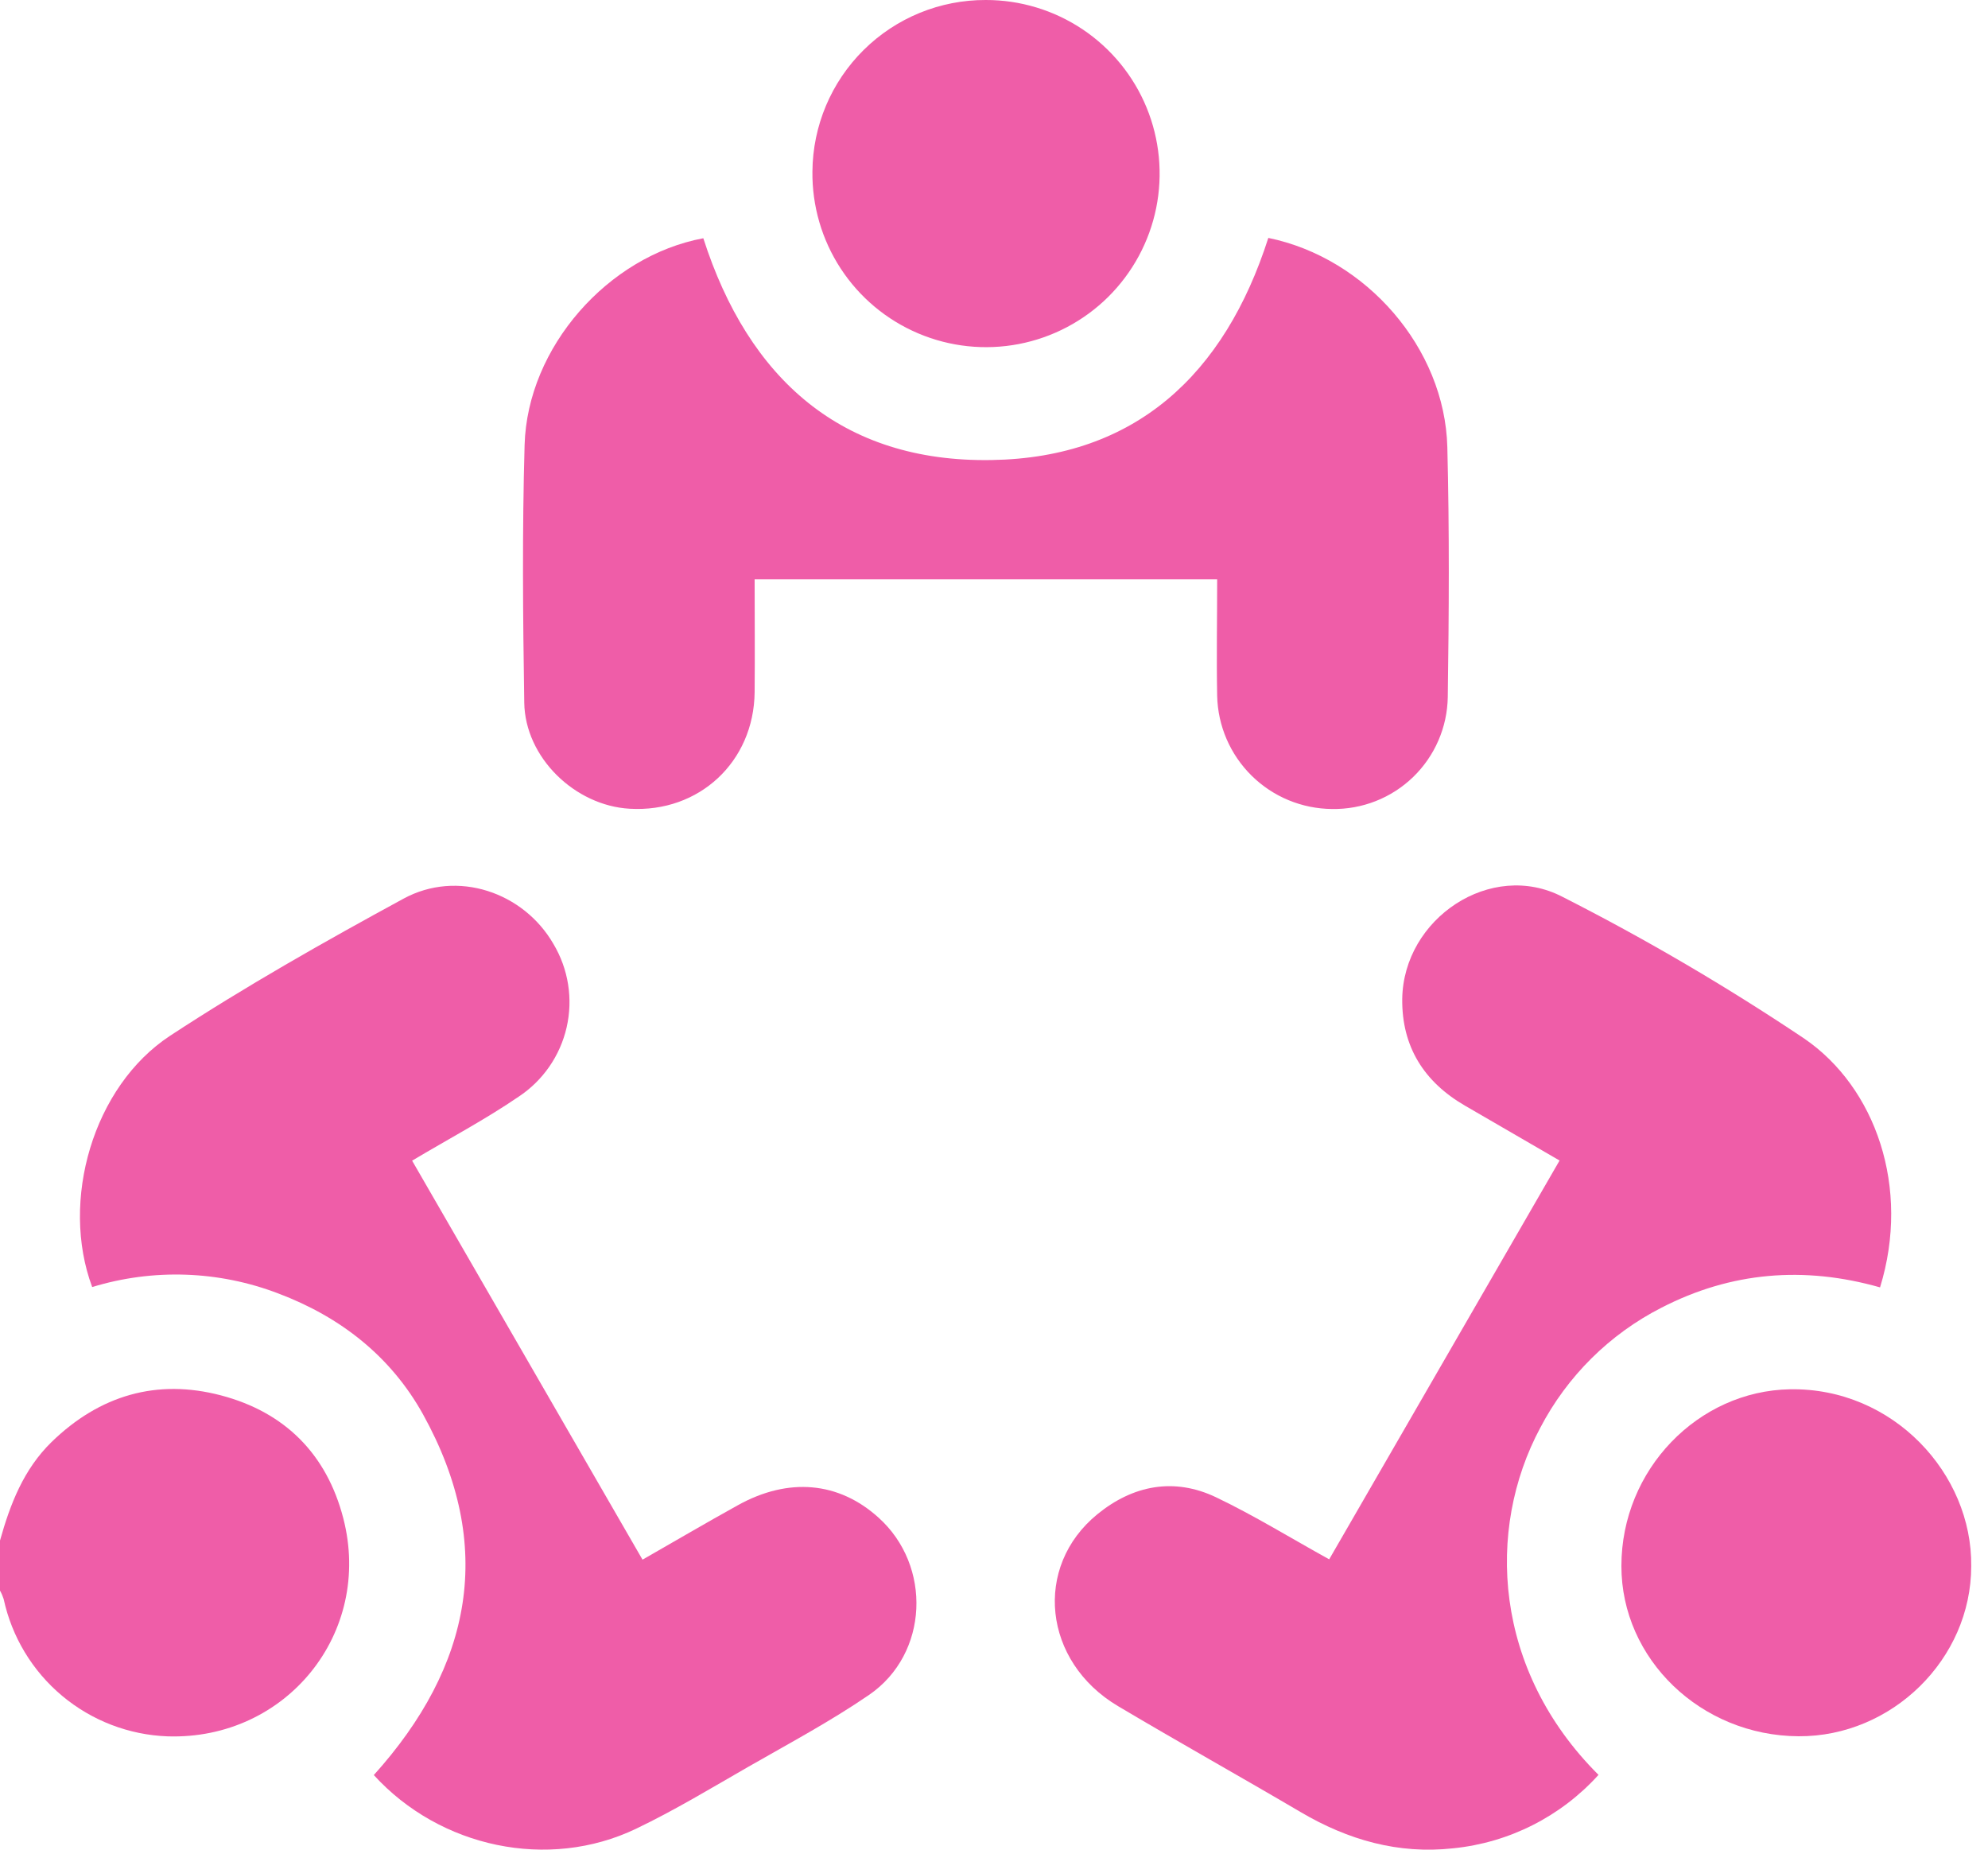 <svg width="86" height="80" viewBox="0 0 86 80" fill="none" xmlns="http://www.w3.org/2000/svg">
<g id="Meetup Icon" clip-path="url(#clip0_2_472)">
<g id="Layer 2">
<g id="Layer 1">
<path id="Vector" d="M0 66.63C0.442 65.051 1.02 63.552 2.23 62.369C4.316 60.342 6.788 59.623 9.557 60.351C12.325 61.078 14.134 62.893 14.851 65.668C16.137 70.636 12.379 75.262 7.252 75.099C5.577 75.038 3.971 74.421 2.687 73.346C1.402 72.271 0.513 70.799 0.159 69.162C0.118 69.034 0.065 68.911 0 68.795L0 66.63Z" fill="#EF5DA8"/>
<path id="Vector_2" d="M81.33 55.681C78.045 54.747 74.886 55.008 71.87 56.561C69.628 57.706 67.799 59.52 66.633 61.75C64.265 66.167 64.61 72.242 69.151 76.765C67.522 78.567 65.281 79.7 62.864 79.941C60.492 80.204 58.316 79.581 56.273 78.379C53.647 76.834 50.985 75.349 48.364 73.791C45.125 71.871 44.682 67.764 47.478 65.487C49.015 64.236 50.791 63.892 52.61 64.761C54.254 65.547 55.812 66.509 57.5 67.443L67.466 50.194C66.095 49.4 64.741 48.611 63.385 47.827C61.605 46.799 60.638 45.271 60.66 43.206C60.709 39.719 64.503 37.185 67.593 38.789C71.198 40.62 74.69 42.667 78.049 44.918C81.134 47.027 82.661 51.36 81.33 55.681Z" fill="#EF5DA8"/>
<path id="Vector_3" d="M17.828 50.2L27.795 67.457C29.199 66.655 30.551 65.86 31.922 65.101C34.114 63.885 36.284 64.085 38.001 65.635C40.325 67.72 40.179 71.528 37.6 73.303C35.931 74.446 34.144 75.401 32.385 76.408C30.776 77.332 29.185 78.296 27.514 79.096C23.725 80.911 19.035 79.916 16.171 76.773C20.416 72.06 21.455 66.867 18.299 61.17C16.907 58.667 14.738 56.962 12.04 55.944C9.462 54.956 6.628 54.859 3.988 55.666C2.598 51.944 4.021 46.987 7.359 44.797C10.62 42.659 14.035 40.728 17.456 38.868C19.784 37.604 22.649 38.587 23.942 40.828C24.59 41.913 24.794 43.205 24.512 44.436C24.23 45.667 23.484 46.742 22.43 47.437C20.98 48.428 19.403 49.26 17.828 50.2Z" fill="#EF5DA8"/>
<path id="Vector_4" d="M54.867 10.29C59.102 11.157 62.5 15.057 62.611 19.336C62.703 22.94 62.682 26.548 62.63 30.152C62.619 30.798 62.482 31.436 62.224 32.029C61.967 32.623 61.595 33.159 61.13 33.609C60.665 34.058 60.116 34.411 59.514 34.648C58.912 34.885 58.27 35.001 57.623 34.99C56.32 34.98 55.072 34.464 54.145 33.549C53.217 32.635 52.682 31.395 52.654 30.093C52.622 28.425 52.654 26.773 52.654 25.055H32.645C32.645 26.688 32.66 28.314 32.645 29.941C32.612 32.948 30.244 35.155 27.242 34.979C24.868 34.846 22.715 32.761 22.679 30.391C22.621 26.675 22.588 22.955 22.694 19.243C22.815 15.013 26.307 11.072 30.425 10.304C32.374 16.375 36.407 20.01 42.901 19.897C49.122 19.797 52.975 16.196 54.867 10.29Z" fill="#EF5DA8"/>
<path id="Vector_5" d="M85.274 67.739C85.274 71.752 81.849 75.118 77.804 75.095C73.581 75.072 70.137 71.758 70.141 67.729C70.141 63.558 73.465 60.157 77.432 60.088C81.899 60.009 85.324 63.75 85.274 67.739Z" fill="#EF5DA8"/>
<path id="Vector_6" d="M42.645 -0C44.134 -0.002 45.591 0.439 46.829 1.266C48.067 2.094 49.032 3.271 49.599 4.648C50.166 6.025 50.311 7.539 50.016 8.998C49.72 10.458 48.996 11.796 47.938 12.844C46.879 13.891 45.533 14.6 44.07 14.881C42.607 15.161 41.094 15.001 39.722 14.419C38.351 13.838 37.184 12.862 36.369 11.616C35.554 10.369 35.128 8.909 35.145 7.42C35.159 5.443 35.956 3.552 37.362 2.161C38.767 0.77 40.667 -0.007 42.645 -0Z" fill="#EF5DA8"/>
</g>
</g>
</g>
<defs>
<clipPath id="clip0_2_472">
<rect width="85.275" height="80" fill="white"/>
</clipPath>
</defs>
</svg>

